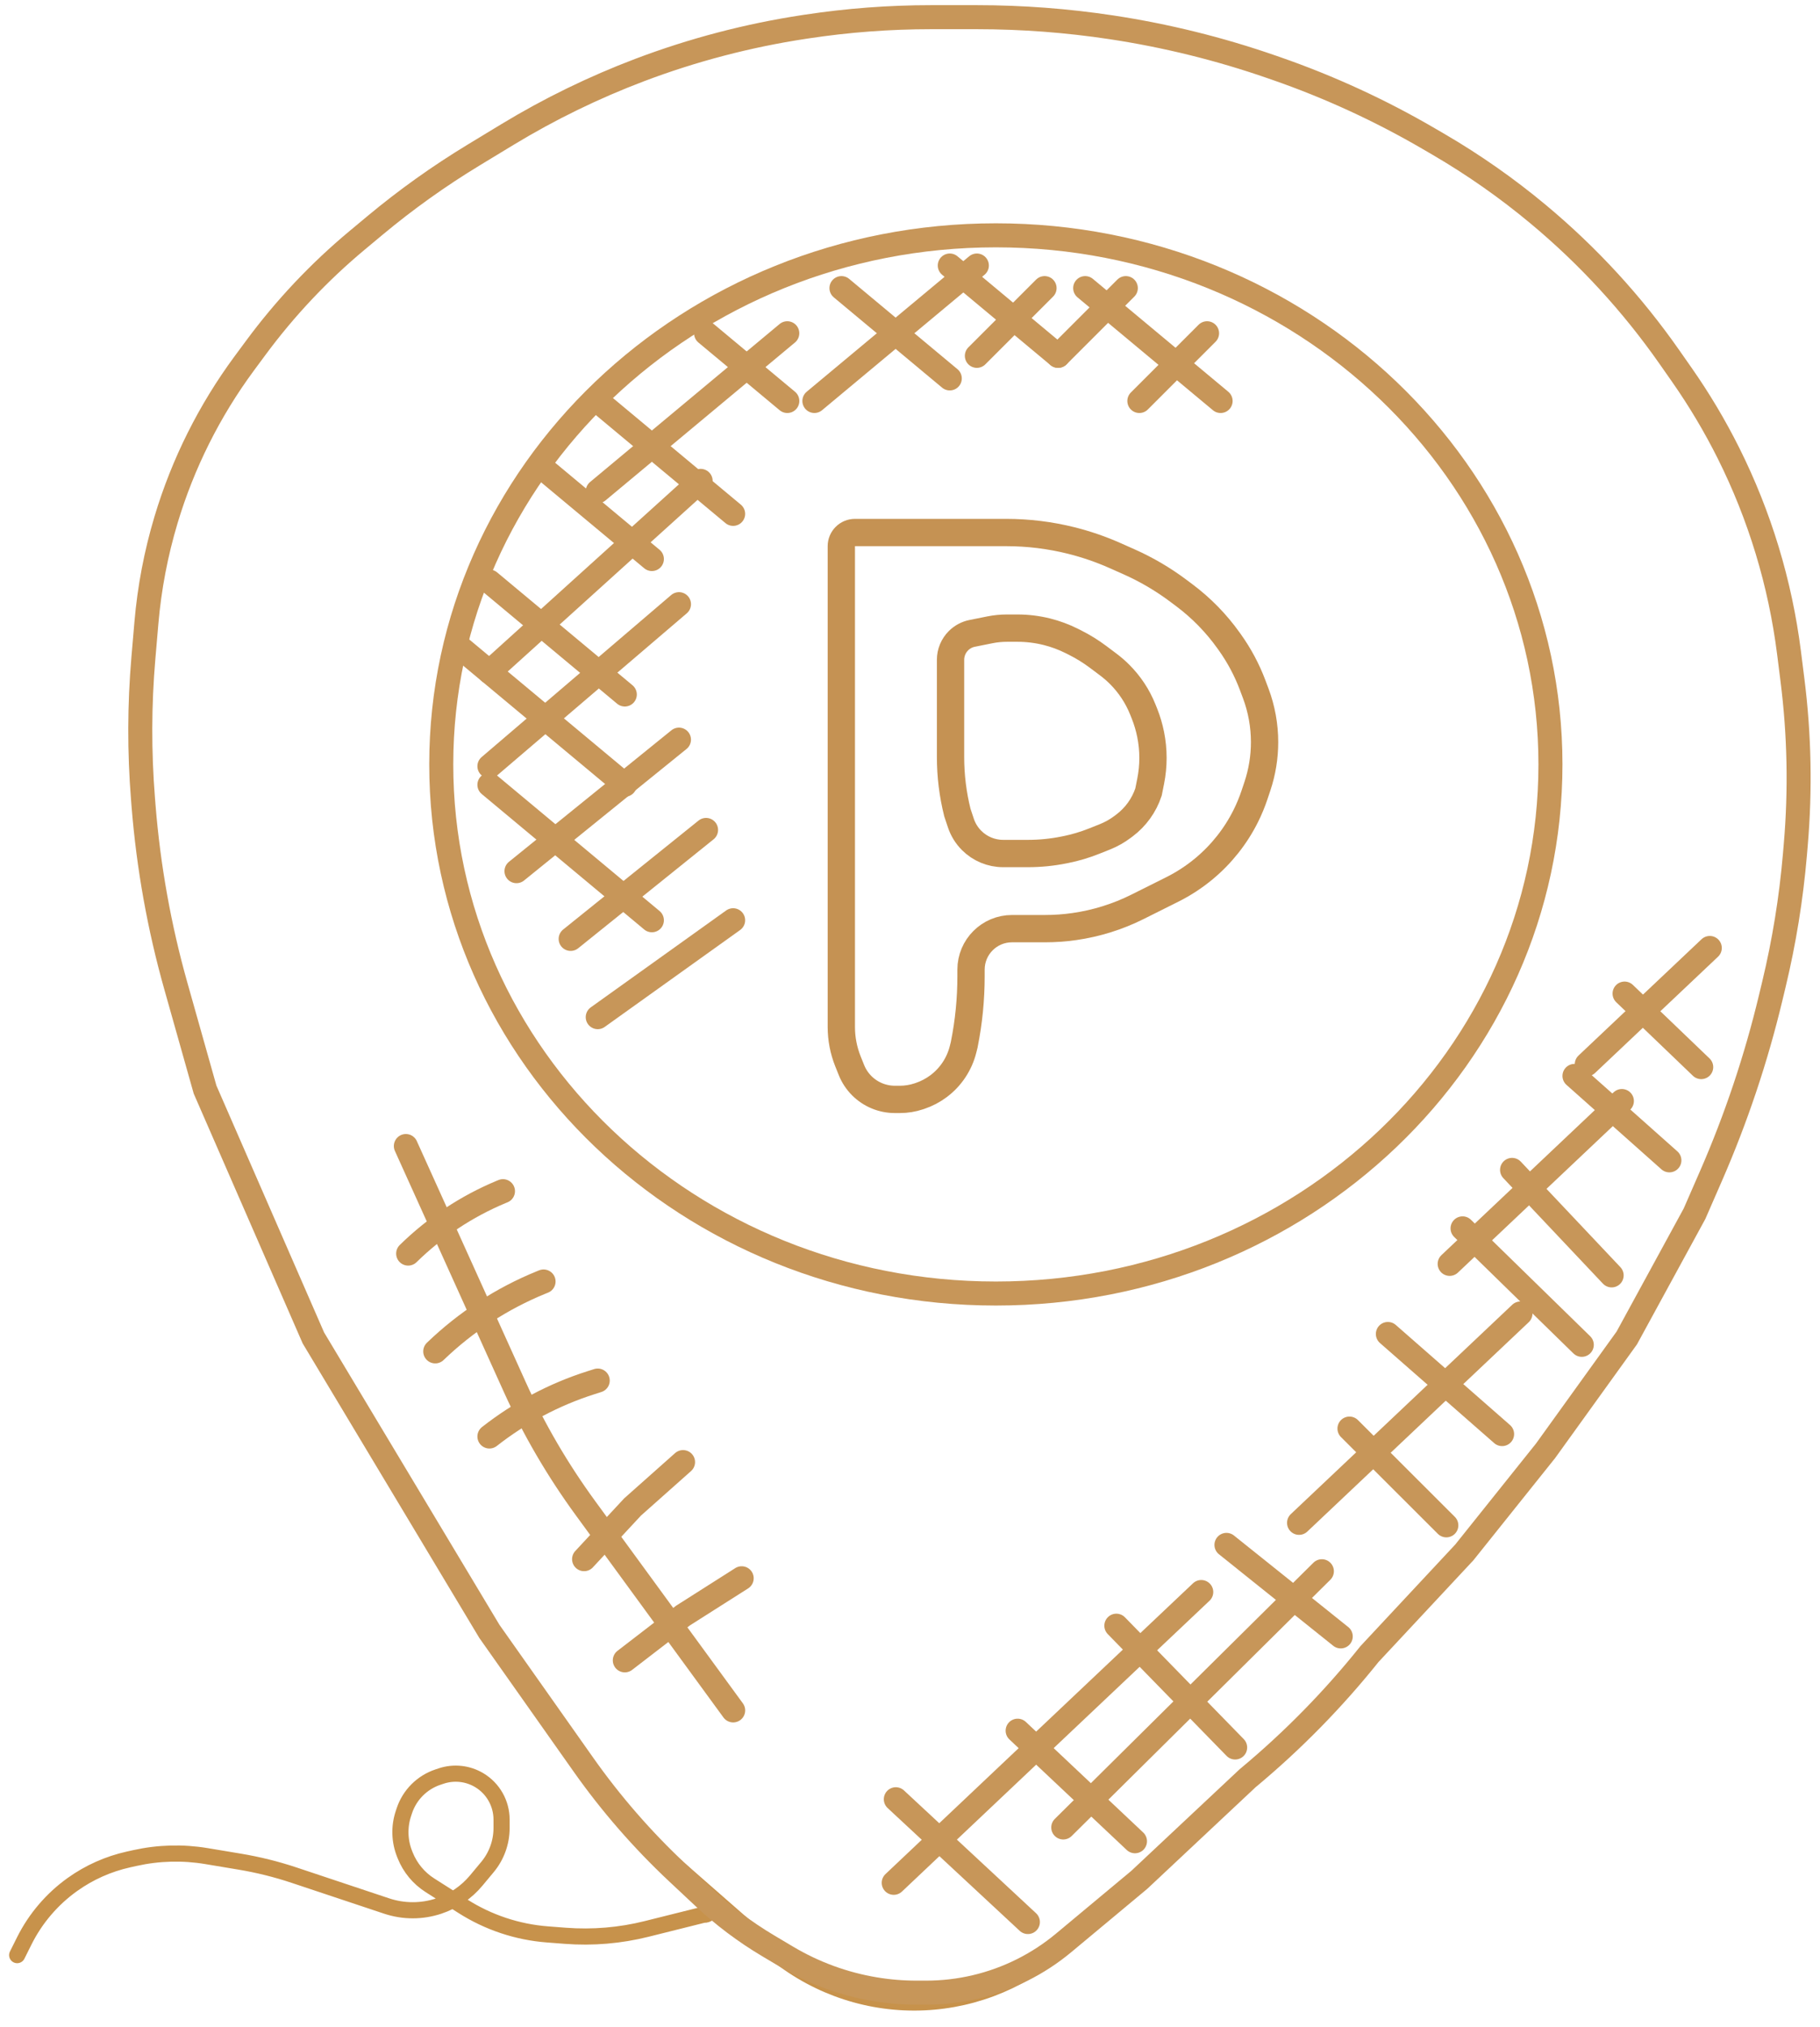 <svg width="106" height="118" viewBox="0 0 106 118" fill="none" xmlns="http://www.w3.org/2000/svg">
<path d="M1 113.815L1.416 112.982C2.069 111.676 3.032 110.55 4.22 109.701V109.701C5.198 109.003 6.307 108.508 7.48 108.247L7.867 108.161C9.232 107.858 10.643 107.82 12.022 108.05L13.953 108.372C15.034 108.552 16.098 108.816 17.137 109.163L22.517 110.956C23.506 111.286 24.574 111.286 25.562 110.956V110.956C26.411 110.673 27.165 110.159 27.738 109.471L28.39 108.688C28.921 108.051 29.212 107.248 29.212 106.418V105.923C29.212 104.985 28.72 104.115 27.915 103.632V103.632C27.246 103.231 26.435 103.142 25.695 103.389L25.509 103.451C24.584 103.759 23.858 104.485 23.55 105.41L23.497 105.569C23.24 106.339 23.265 107.175 23.567 107.929L23.6 108.012C23.886 108.728 24.39 109.335 25.04 109.749L26.953 110.966C28.436 111.91 30.129 112.475 31.882 112.609L32.919 112.689C34.512 112.812 36.115 112.677 37.666 112.289L40.919 111.476C40.951 111.468 40.983 111.464 41.016 111.464V111.464C41.373 111.464 41.552 111.031 41.299 110.779L37.5 107L44.828 113.412C47.157 115.45 50.148 116.574 53.243 116.574V116.574C56.312 116.574 59.278 115.47 61.599 113.464L68.5 107.5" stroke="#C7924B" stroke-width="0.94" stroke-linecap="round"/>
<path d="M42.701 99.569L34.107 87.806C32.479 85.578 31.099 83.216 29.985 80.751L23.638 66.715" stroke="#C79659" stroke-width="1.399" stroke-linecap="round"/>
<path d="M23.772 72.976V72.976C25.334 71.445 27.175 70.225 29.188 69.387L29.294 69.343" stroke="#C79659" stroke-width="1.399" stroke-linecap="round"/>
<path d="M25.349 78.67V78.67C27.133 76.953 29.228 75.59 31.513 74.659L31.658 74.6" stroke="#C79659" stroke-width="1.399" stroke-linecap="round"/>
<path d="M28.504 83.624V83.624C30.276 82.235 32.28 81.173 34.415 80.494L34.813 80.367" stroke="#C79659" stroke-width="1.399" stroke-linecap="round"/>
<path d="M34.018 90.765L36.843 87.726L39.782 85.114" stroke="#C79659" stroke-width="1.399" stroke-linecap="round"/>
<path d="M36.39 96.656L39.779 94.048L43.197 91.877" stroke="#C79659" stroke-width="1.399" stroke-linecap="round"/>
<path d="M85.285 90.371L79.764 96.286C77.667 98.908 75.31 101.312 72.731 103.461L72.667 103.514L66.358 109.429L61.954 113.098C61.212 113.716 60.401 114.247 59.538 114.678C57.799 115.548 55.883 116 53.939 116H53.384C52.571 116 51.76 115.933 50.958 115.799C49.148 115.498 47.411 114.861 45.834 113.923L44.719 113.26C43.377 112.46 42.124 111.518 40.984 110.449L39.444 109.006C37.413 107.102 35.581 104.997 33.976 102.723L33.143 101.543L28.504 94.971L18.252 77.886L11.943 63.429L10.245 57.414C9.276 53.984 8.646 50.468 8.361 46.916L8.328 46.496C8.11 43.77 8.117 41.031 8.351 38.306L8.527 36.256C8.701 34.224 9.084 32.215 9.67 30.262C10.652 26.988 12.193 23.909 14.223 21.159L14.882 20.268C16.597 17.945 18.584 15.837 20.802 13.989L21.837 13.127C23.651 11.616 25.575 10.243 27.593 9.02L29.562 7.826C32.006 6.345 34.581 5.091 37.253 4.078C40.349 2.906 43.561 2.064 46.835 1.568L46.987 1.545C49.383 1.182 51.802 1 54.225 1H56.892C59.519 1 62.142 1.198 64.739 1.591C67.914 2.072 71.039 2.844 74.073 3.898L74.336 3.989C77.422 5.061 80.396 6.429 83.218 8.075L83.79 8.408C85.834 9.601 87.776 10.961 89.594 12.477C92.492 14.891 95.055 17.68 97.218 20.769L97.955 21.822C98.97 23.272 99.877 24.795 100.669 26.378C102.492 30.023 103.684 33.951 104.195 37.995L104.396 39.588C104.798 42.768 104.862 45.982 104.588 49.175L104.539 49.754C104.321 52.295 103.913 54.817 103.317 57.297L103.123 58.107C102.273 61.648 101.113 65.107 99.657 68.444L98.691 70.657L94.748 77.886L90.016 84.457L85.285 90.371Z" stroke="#C79659" stroke-width="1.399"/>
<path d="M58 13.699C75.87 13.699 90.301 27.52 90.301 44.5C90.301 61.48 75.87 75.301 58 75.301C40.13 75.301 25.699 61.48 25.699 44.5C25.699 27.52 40.13 13.699 58 13.699Z" stroke="#C79659" stroke-width="1.399"/>
<path d="M52.052 109.606L69.963 92.678" stroke="#C79659" stroke-width="1.399" stroke-linecap="round"/>
<path d="M61.926 106.383L76.988 91.468" stroke="#C79659" stroke-width="1.399" stroke-linecap="round"/>
<path d="M52.174 104.741L59.866 111.889" stroke="#C79659" stroke-width="1.399" stroke-linecap="round"/>
<path d="M59.269 100.75L66.103 107.186" stroke="#C79659" stroke-width="1.399" stroke-linecap="round"/>
<path d="M65.018 94.638L71.937 101.728" stroke="#C79659" stroke-width="1.399" stroke-linecap="round"/>
<path d="M71.431 89.934L78.087 95.262" stroke="#C79659" stroke-width="1.399" stroke-linecap="round"/>
<path d="M75.659 88.651L88.555 76.463" stroke="#C79659" stroke-width="1.399" stroke-linecap="round"/>
<path d="M78.595 83.163L84.237 88.796" stroke="#C79659" stroke-width="1.399" stroke-linecap="round"/>
<path d="M80.832 77.656L87.485 83.483" stroke="#C79659" stroke-width="1.399" stroke-linecap="round"/>
<path d="M84.431 73.575L94.461 64.095" stroke="#C79659" stroke-width="1.399" stroke-linecap="round"/>
<path d="M85.182 71.508L92.126 78.287" stroke="#C79659" stroke-width="1.399" stroke-linecap="round"/>
<path d="M88.065 68.104L93.865 74.245" stroke="#C79659" stroke-width="1.399" stroke-linecap="round"/>
<path d="M91.7 62.633L97.228 67.548" stroke="#C79659" stroke-width="1.399" stroke-linecap="round"/>
<path d="M92.416 61.956L99.581 55.185" stroke="#C79659" stroke-width="1.399" stroke-linecap="round"/>
<path d="M94.618 57.84L99.082 62.121" stroke="#C79659" stroke-width="1.399" stroke-linecap="round"/>
<path d="M66.358 23.343L70.302 19.4" stroke="#C79659" stroke-width="1.399" stroke-linecap="round"/>
<path d="M56.894 20.715L60.838 16.772" stroke="#C79659" stroke-width="1.399" stroke-linecap="round"/>
<path d="M34.813 28.599L45.853 19.4" stroke="#C79659" stroke-width="1.399" stroke-linecap="round"/>
<path d="M28.504 39.114L40.806 27.994" stroke="#C79659" stroke-width="1.399" stroke-linecap="round"/>
<path d="M28.504 44.605L39.545 35.171" stroke="#C79659" stroke-width="1.399" stroke-linecap="round"/>
<path d="M33.236 54.657L41.122 48.314" stroke="#C79659" stroke-width="1.399" stroke-linecap="round"/>
<path d="M34.813 59.212L42.699 53.571" stroke="#C79659" stroke-width="1.399" stroke-linecap="round"/>
<path d="M30.081 50.714L39.544 43.057" stroke="#C79659" stroke-width="1.399" stroke-linecap="round"/>
<path d="M47.431 23.342L56.894 15.457" stroke="#C79659" stroke-width="1.399" stroke-linecap="round"/>
<path d="M61.626 20.715L65.57 16.772" stroke="#C79659" stroke-width="1.399" stroke-linecap="round"/>
<path d="M63.203 16.772L71.09 23.343" stroke="#C79659" stroke-width="1.399" stroke-linecap="round"/>
<path d="M55.317 15.457L61.626 20.714" stroke="#C79659" stroke-width="1.399" stroke-linecap="round"/>
<path d="M41.122 19.4L45.855 23.343" stroke="#C79659" stroke-width="1.399" stroke-linecap="round"/>
<path d="M34.812 23.343L42.699 29.914" stroke="#C79659" stroke-width="1.399" stroke-linecap="round"/>
<path d="M31.658 27.286L37.967 32.543" stroke="#C79659" stroke-width="1.399" stroke-linecap="round"/>
<path d="M28.504 33.857L36.39 40.429" stroke="#C79659" stroke-width="1.399" stroke-linecap="round"/>
<path d="M26.927 37.8L36.39 45.685" stroke="#C79659" stroke-width="1.399" stroke-linecap="round"/>
<path d="M28.504 45.686L37.967 53.572" stroke="#C79659" stroke-width="1.399" stroke-linecap="round"/>
<path d="M49.008 16.772L55.317 22.029" stroke="#C79659" stroke-width="1.399" stroke-linecap="round"/>
<path d="M49 59.783V31.795C49 31.356 49.356 31 49.795 31H58.608C59.885 31 61.157 31.157 62.395 31.466C63.271 31.685 64.126 31.98 64.95 32.346L65.755 32.704C66.775 33.157 67.74 33.724 68.632 34.393L68.991 34.662C69.971 35.397 70.832 36.279 71.545 37.276L71.628 37.392C72.179 38.164 72.626 39.004 72.959 39.891L73.135 40.36C73.476 41.269 73.651 42.232 73.651 43.204C73.651 44.074 73.51 44.939 73.235 45.765L73.069 46.262C72.927 46.689 72.754 47.106 72.553 47.509C71.966 48.683 71.139 49.726 70.13 50.566C69.564 51.038 68.945 51.443 68.286 51.773L66.892 52.47L66.255 52.788C65.097 53.367 63.852 53.756 62.571 53.939C62.006 54.02 61.437 54.06 60.867 54.06H58.94C57.622 54.06 56.554 55.128 56.554 56.446V56.843C56.554 58.165 56.424 59.484 56.164 60.781L56.157 60.819L56.09 61.086C55.876 61.942 55.374 62.699 54.668 63.228C54.337 63.476 53.969 63.669 53.577 63.8L53.507 63.823C53.155 63.94 52.787 64 52.416 64H52.116C51.394 64 50.701 63.713 50.19 63.202C49.93 62.942 49.725 62.631 49.588 62.288L49.385 61.782C49.131 61.146 49 60.468 49 59.783Z" stroke="#C59253" stroke-width="1.59"/>
<path d="M55.361 40.542V38.409C55.361 37.993 55.527 37.594 55.821 37.3C56.04 37.081 56.319 36.931 56.622 36.871L57.654 36.664C57.98 36.599 58.312 36.566 58.644 36.566H59.266C59.841 36.566 60.415 36.637 60.973 36.776C61.471 36.901 61.955 37.08 62.414 37.309L62.596 37.4C63.073 37.639 63.528 37.92 63.955 38.24L64.556 38.691C64.787 38.865 65.006 39.054 65.21 39.259C65.795 39.843 66.255 40.54 66.562 41.308L66.655 41.54C66.812 41.934 66.933 42.342 67.016 42.758C67.196 43.657 67.196 44.584 67.016 45.483L66.891 46.108C66.633 46.885 66.143 47.564 65.488 48.056L65.377 48.139C65.063 48.375 64.719 48.568 64.355 48.714L63.73 48.963C63.188 49.18 62.628 49.347 62.055 49.461L61.959 49.48C61.273 49.618 60.575 49.687 59.876 49.687H58.542H58.424C57.736 49.687 57.076 49.413 56.59 48.927C56.305 48.642 56.09 48.295 55.963 47.913L55.759 47.301C55.495 46.245 55.361 45.16 55.361 44.072V43.325V40.542Z" stroke="#C59253" stroke-width="1.59"/>
</svg>
